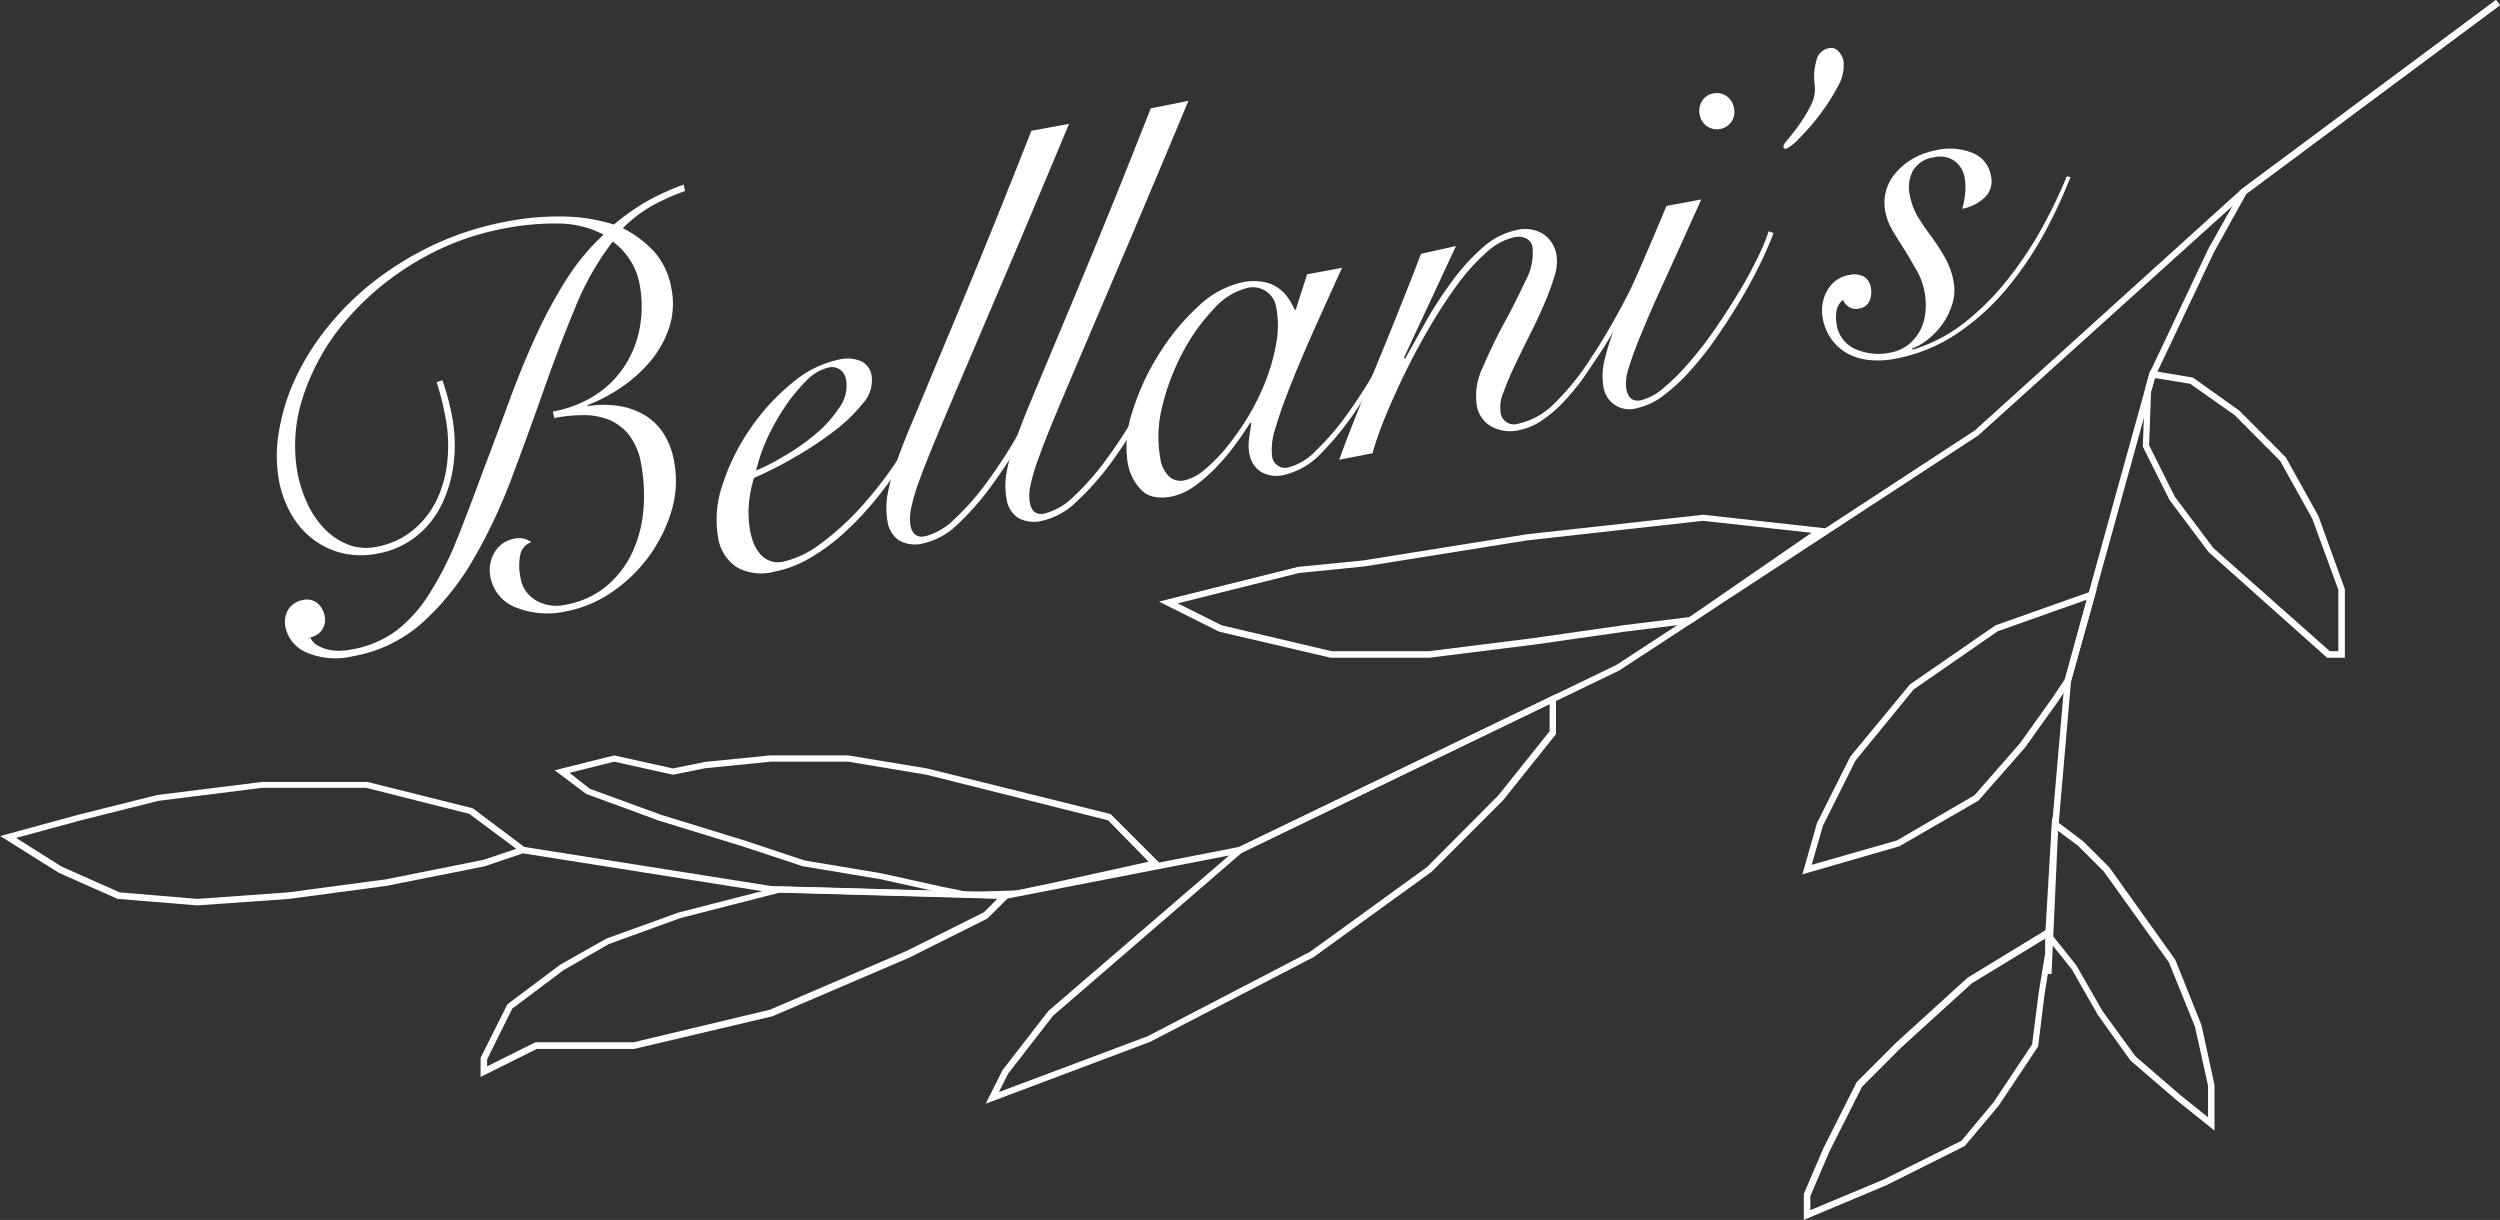 <svg xmlns="http://www.w3.org/2000/svg" width="383.53" height="187.15" viewBox="0 0 383.53 187.15"><rect x="0" y="0" width="383.53" height="187.15" fill="#333333" stroke="none"/><defs><style>.cls-1{fill:#fff;}</style></defs><title>færdigt logo</title><g id="Layer_4" data-name="Layer 4"><path class="cls-1" d="M30.27,138.9l-12.24-1-9-4-9-5.64,12.1-3.3,12-3,16.06-2H56.3l.06,0L72.53,124l7.9,5.93,37.88,6,35.88,1,35.89-7L248,102,303,66,343.9,29l39-29,.59.8-39,29-41,37-55.06,36.05-58.12,28.06h-.06l-36.05,7h-.06l-36-1-37.94-6-5.89,2-15.06,3-15,2Zm-11.91-2,11.92,1,13.92-1,15-2,15-3,5-1.68L72,124.86l-15.84-4H40.23l-15.93,2-11.94,3-9.89,2.69,7,4.4Z"/><polygon class="cls-1" points="314.73 149.42 313.74 149.38 314.74 127.38 316.74 104.36 324.75 75.27 329.75 57.27 338.78 38.19 343.94 29 382.94 0 383.53 0.8 344.62 29.74 339.67 38.65 330.69 57.62 317.72 104.53 315.73 127.44 314.73 149.42"/><path class="cls-1" d="M148.35,137.74l-4.21-.85-9-2-12-2-9.07-3-13-4L89.93,121.8l-4.84-3.63,9.14-2.28,9,2,4.9-1,10-1h12l12.09,2,28.17,7,7.74,7.74-21.9,4.81ZM90.47,121l10.94,4,13,4,9,3,11.93,2,9,2,4.1.83,7.77-.23,20-4.4L170,125.85l-27.87-7-12-2H118.23l-10,1-5,1-9-2-6.86,1.71Z"/><path class="cls-1" d="M73.73,165.21v-2.93l4.11-8.21L85.93,148,93,144l11.07-4,15.59-4,35.76,1-3.95,3.92-12,6-21,9-21.2,5H82.35Zm1-2.69v1.07l7.39-3.69H97.18l20.94-5,20.92-9,11.9-5.95,2.12-2.12-33.3-.93-15.4,3.95-11,4-6.93,4-7.85,5.89Z"/><path class="cls-1" d="M151.22,169.32l2.57-5.14,7.05-9.09L190,130l48.71-23.52v6.15l-8.11,10.13-11,11-18.06,13.06-25.07,13Zm39.29-38.5-28.95,25-6.93,8.93-1.38,2.78,22.81-8.56L201,146l17.94-13,10.94-11,7.85-9.82V108Z"/><path class="cls-1" d="M204.23,100.9h-.11l-17.11-4-9.21-4.61,21.31-5.32,10.07-1,25-4,27.07-3h.06l19.33,2.15L259.48,95.64,249.3,96.9l-14,2-16,2Zm.06-1h14.94l15.94-2,14-2,10-1.23,18.73-12.93L261.23,79.9l-26.94,3-25,4-10,1-18.61,4.66,6.74,3.37Z"/><path class="cls-1" d="M276.51,134.13l2.24-7.87,5.1-10.18L293,105l13.12-9.06,15.54-5.51-4,14.26-2,3-5,7-7.15,8.14-12.12,7Zm8.15-17.46-5,10-1.72,6L291,128.94,302.91,122l6.95-7.94,5-7,1.94-2.92L320.13,92l-13.67,4.85-12.88,8.92Z"/><path class="cls-1" d="M276.73,187.15l0-4,3-7,5.11-10.15,6-6,11-10,12.83-7.83v4.15l-1,6.13-1,8.1-6.07,9.1-5.19,6.17-12,6Zm1-3.65v2.15L289,180.94,300.92,175l4.93-5.92,5.9-8.86,1-7.88,1-6.07V144l-11.25,6.85-10.92,9.94-5.92,5.93-5,9.92Z"/><path class="cls-1" d="M339.73,173.44l-5.81-4.65-7.09-6.1-5-7-4-7-4.08-5.09,1.07-18.12,4.74,3.56,4.06,4.05,10.11,14.17,4,10,2,9.18Zm-12.12-11.38,6.95,6,4.17,3.34v-4.9l-2-9-4-9.87-10-13.95-3.95-3.94-3.2-2.39-.93,15.88,3.87,4.85,4.05,7.06Z"/><path class="cls-1" d="M359.73,100.9H357L338.83,84.7l-6-8-4.1-8.19.33-8.74.81-2.94,6.56,1.1,7.1,5.06,7.14,7.17,5,9,4.06,11.24Zm-2.31-1h1.31V90.49l-4-10.92-4.93-8.86-6.95-7L336,58.88,330.6,58,330,60l-.3,8.31,3.94,7.89,5.92,7.88Z"/><path class="cls-1" d="M67.87,58.34c.38,1.12.68,2.08.88,2.86s.4,1.62.57,2.5a23.79,23.79,0,0,1,.3,7.21,19.91,19.91,0,0,1-1.82,6.41,14.17,14.17,0,0,1-3.89,4.92A13.15,13.15,0,0,1,58,84.91a12.71,12.71,0,0,1-5.61-.08,12.3,12.3,0,0,1-4.53-2.22,13,13,0,0,1-3.24-3.83,16.25,16.25,0,0,1-1.81-5,21.81,21.81,0,0,1,0-7.69A31.38,31.38,0,0,1,45.34,58a38.39,38.39,0,0,1,4.95-7.86,43.43,43.43,0,0,1,7.2-7.06,48.62,48.62,0,0,1,9.19-5.59,46.56,46.56,0,0,1,11-3.5,41.55,41.55,0,0,1,9-.77,26.74,26.74,0,0,1,7.5,1.23,34.51,34.51,0,0,1,5.55-3.84,38.72,38.72,0,0,1,5.16-2.3l.19,1a34.73,34.73,0,0,0-4.89,2.17A21,21,0,0,0,95.55,35a17,17,0,0,1,4.91,3.72A11.57,11.57,0,0,1,103,44.24a11.79,11.79,0,0,1-.32,5.95,15.5,15.5,0,0,1-2.8,5.1,21.36,21.36,0,0,1-4.45,4.05,24.45,24.45,0,0,1-5.28,2.8l0,.17a15.34,15.34,0,0,1,4.58-.06,11.23,11.23,0,0,1,3.94,1.3,8.93,8.93,0,0,1,3,2.76,11.4,11.4,0,0,1,1.73,4.42,15.9,15.9,0,0,1-.46,7.9A23.09,23.09,0,0,1,93.63,91,18.33,18.33,0,0,1,87,93.75a13,13,0,0,1-7.93-.59,6.17,6.17,0,0,1-3.82-4.61,5.28,5.28,0,0,1,.61-3.79A4.4,4.4,0,0,1,79,82.62a3.21,3.21,0,0,1,2.51.55,2.6,2.6,0,0,0-1.71,2,8.83,8.83,0,0,0,.07,3.53,4.84,4.84,0,0,0,2.35,3.4,6.13,6.13,0,0,0,4.49.68,13.39,13.39,0,0,0,6.33-2.87A14.81,14.81,0,0,0,97,84.75a19.41,19.41,0,0,0,1.71-6.56,26.06,26.06,0,0,0-.37-7.1,9.88,9.88,0,0,0-1.75-4.24,7.69,7.69,0,0,0-3-2.38,10.06,10.06,0,0,0-4-.78,23.92,23.92,0,0,0-4.57.44l-.19-1a17.92,17.92,0,0,0,6.49-2.51,15.12,15.12,0,0,0,4.49-4.45,16,16,0,0,0,2.34-5.91,18.22,18.22,0,0,0-.06-6.82,9.72,9.72,0,0,0-1.45-3.57A10.26,10.26,0,0,0,94,37.06,43,43,0,0,0,88.2,47.3q-2.49,6-4.85,12.71t-4.88,13.4A81.47,81.47,0,0,1,72.62,85.8a40.11,40.11,0,0,1-7.77,9.68,21.57,21.57,0,0,1-10.63,5.18,11.35,11.35,0,0,1-7.11-.53,5.4,5.4,0,0,1-3.31-3.9,3.61,3.61,0,0,1,.46-2.77,3.25,3.25,0,0,1,2.17-1.4,2.59,2.59,0,0,1,2.27.47,3.41,3.41,0,0,1,1.11,2,2.71,2.71,0,0,1-2.2,3.24,2.48,2.48,0,0,0,1.09,1.24,5.85,5.85,0,0,0,1.71.66,6.89,6.89,0,0,0,1.86.16,10.63,10.63,0,0,0,1.59-.18,16.29,16.29,0,0,0,7-2.94,21.4,21.4,0,0,0,5-5.62A49.89,49.89,0,0,0,70,83q1.88-4.68,4-10.47,2.28-6,4.22-11.27t4.06-9.87a72.61,72.61,0,0,1,4.58-8.47A34.64,34.64,0,0,1,92.59,36a15,15,0,0,0-7-1.71,40.41,40.41,0,0,0-8.14.74,41.14,41.14,0,0,0-14,5.36,42.51,42.51,0,0,0-10.66,9.11,34.24,34.24,0,0,0-6.27,11.28,23.73,23.73,0,0,0-.85,11.91,19.24,19.24,0,0,0,1.45,4.47,13.7,13.7,0,0,0,2.57,3.86,10.29,10.29,0,0,0,3.59,2.48,7.66,7.66,0,0,0,4.51.38,12.27,12.27,0,0,0,5.36-2.38,13.63,13.63,0,0,0,3.68-4.46A17.82,17.82,0,0,0,68.6,71a23.16,23.16,0,0,0-.31-7.24c-.16-.88-.36-1.74-.57-2.59s-.47-1.69-.74-2.55Z"/><path class="cls-1" d="M144,60.1a52,52,0,0,1-2.23,5.12,51.55,51.55,0,0,1-3.27,5.71q-1.89,2.88-4.13,5.65a46.61,46.61,0,0,1-4.8,5.1,31,31,0,0,1-5.28,3.91,17.34,17.34,0,0,1-5.54,2.12A7.68,7.68,0,0,1,113,87a6.68,6.68,0,0,1-2.86-4.71,16.25,16.25,0,0,1,.73-8,33.07,33.07,0,0,1,4.16-8.43,33.41,33.41,0,0,1,6.36-7,16.29,16.29,0,0,1,7.33-3.7,5.38,5.38,0,0,1,3.38.25,3,3,0,0,1,1.63,2.3,5.26,5.26,0,0,1-1.42,4.24,24.45,24.45,0,0,1-4.59,4.37,54.27,54.27,0,0,1-6.12,4,57.08,57.08,0,0,1-5.93,3,18.54,18.54,0,0,0-.78,4,15.7,15.7,0,0,0,.21,4.23,10.17,10.17,0,0,0,.57,1.9,6.16,6.16,0,0,0,1,1.6,3.72,3.72,0,0,0,1.48,1,3.6,3.6,0,0,0,2,.12,15.28,15.28,0,0,0,6.06-3,41.85,41.85,0,0,0,6.56-6.16,60.78,60.78,0,0,0,6-8.14,52.21,52.21,0,0,0,4.45-9ZM129.8,58.27a2.35,2.35,0,0,0-1-1.62,2.21,2.21,0,0,0-1.64-.28,7,7,0,0,0-3.49,2.07,26.16,26.16,0,0,0-3.36,4.14,34.92,34.92,0,0,0-2.76,5A27.76,27.76,0,0,0,116,72.18,31.3,31.3,0,0,0,120.24,70,33.16,33.16,0,0,0,125,66.69a18.86,18.86,0,0,0,3.71-4.08A5.72,5.72,0,0,0,129.8,58.27Z"/><path class="cls-1" d="M164,19q-5.22,12.53-9.12,21.69L148.22,56.3q-2.78,6.51-4.54,10.73c-1.17,2.82-2.08,5.11-2.71,6.88a27.35,27.35,0,0,0-1.21,4.16,7.23,7.23,0,0,0-.09,2.5c.27,1.37,1,1.94,2.21,1.71a9.85,9.85,0,0,0,4.5-2.6,39.63,39.63,0,0,0,5.06-5.75,74.82,74.82,0,0,0,5.17-8.07q2.55-4.55,4.84-9.6l1,.16q-2.16,4.77-4.72,9.31a83.17,83.17,0,0,1-5.06,8,42.38,42.38,0,0,1-5.91,6.85,10.91,10.91,0,0,1-5,2.75,5,5,0,0,1-3.89-.46A4.27,4.27,0,0,1,136.16,80a11.68,11.68,0,0,1-.07-3.7,26.52,26.52,0,0,1,1.26-4.86c.66-1.92,1.56-4.27,2.72-7s2.58-6.2,4.28-10.26,3.71-8.87,6-14.46,4.92-12.15,7.88-19.66Z"/><path class="cls-1" d="M182.32,15.47Q177.09,28,173.2,37.16l-6.68,15.66q-2.78,6.51-4.54,10.73t-2.7,6.88a27.62,27.62,0,0,0-1.22,4.16,7,7,0,0,0-.08,2.5c.26,1.37,1,1.94,2.2,1.71a9.82,9.82,0,0,0,4.51-2.6,40.22,40.22,0,0,0,5.05-5.75,76.38,76.38,0,0,0,5.18-8.07q2.55-4.55,4.84-9.6l1,.16q-2.17,4.77-4.73,9.31a83.21,83.21,0,0,1-5.05,8A42.8,42.8,0,0,1,165,77.11a10.86,10.86,0,0,1-5,2.75,5,5,0,0,1-3.89-.46,4.27,4.27,0,0,1-1.69-2.84,11.4,11.4,0,0,1-.06-3.7A25.6,25.6,0,0,1,155.65,68q1-2.88,2.72-7t4.29-10.26q2.55-6.07,6-14.46t7.88-19.66Z"/><path class="cls-1" d="M200.53,42.08l5.36-1q-2.23,4.88-4.27,9.44c-1.36,3.06-2.55,5.86-3.57,8.42s-1.81,4.78-2.36,6.68a10,10,0,0,0-.54,4.33,2,2,0,0,0,2.63,1.72,9,9,0,0,0,4.09-2.53,39.41,39.41,0,0,0,4.93-5.76,80.34,80.34,0,0,0,5.11-8.15,98.07,98.07,0,0,0,4.67-9.6l.53.07q-1.59,3.81-3.85,8.29a82.43,82.43,0,0,1-4.92,8.5,45.56,45.56,0,0,1-5.52,6.9,11.35,11.35,0,0,1-5.76,3.45,4.7,4.7,0,0,1-3.73-.53,4.14,4.14,0,0,1-1.65-2.64,7,7,0,0,1-.06-2.33c.1-.79.22-1.6.35-2.42l-.18-.05c-.57.9-1.29,2-2.17,3.19a32,32,0,0,1-2.92,3.5,24.19,24.19,0,0,1-3.41,3,9.27,9.27,0,0,1-3.62,1.62q-3.06.59-4.65-1.08A7.82,7.82,0,0,1,173,71a16.71,16.71,0,0,1,.73-7.87,36.92,36.92,0,0,1,4-8.7,34.65,34.65,0,0,1,6-7.34,14.33,14.33,0,0,1,6.88-3.79,8.42,8.42,0,0,1,3-.09,5.85,5.85,0,0,1,2.29.84,5.92,5.92,0,0,1,1.62,1.53,11,11,0,0,1,1.09,1.93l.17,0ZM178,70.3a4.82,4.82,0,0,0,1.34,2.78,2.61,2.61,0,0,0,2.38.61,7.29,7.29,0,0,0,3.1-1.66,23.93,23.93,0,0,0,3.43-3.51,40.12,40.12,0,0,0,3.33-4.78,35.77,35.77,0,0,0,2.67-5.5,30.47,30.47,0,0,0,1.56-5.68,14.56,14.56,0,0,0,0-5.22,3.62,3.62,0,0,0-4.45-3.17,10.1,10.1,0,0,0-5.12,3.19,29.75,29.75,0,0,0-4.73,6.58,35.42,35.42,0,0,0-3.17,8.25A19,19,0,0,0,178,70.3Z"/><path class="cls-1" d="M223.37,37.74l-8,17.16.19.13q1.35-2.39,3.12-5.59a61,61,0,0,1,4-6.18,32.36,32.36,0,0,1,4.69-5.2,11.23,11.23,0,0,1,5.32-2.77,5.33,5.33,0,0,1,4.1.63,4.83,4.83,0,0,1,2,3.25,7.1,7.1,0,0,1-.35,3.31,40.26,40.26,0,0,1-1.61,4.33c-.68,1.55-1.42,3.14-2.25,4.78s-1.59,3.2-2.28,4.66-1.24,2.8-1.67,4a5.65,5.65,0,0,0-.44,2.86A2.07,2.07,0,0,0,232.91,65a11.15,11.15,0,0,0,5.27-2.83,39,39,0,0,0,5.95-7.33q1.34-2,2.65-4.26c.88-1.54,1.71-3,2.51-4.54s1.52-2.89,2.15-4.21,1.12-2.4,1.47-3.27l.64.22q-1.19,2.79-3.13,6.7a88.11,88.11,0,0,1-4.37,7.8c-1,1.55-2,3-3,4.5a35.87,35.87,0,0,1-3.19,3.89,20.08,20.08,0,0,1-3.35,2.86A9.51,9.51,0,0,1,233,66a6.07,6.07,0,0,1-4.21-.57,4.54,4.54,0,0,1-2.25-3.33,9.93,9.93,0,0,1,.95-5.77c.95-2.2,2-4.45,3.25-6.73s2.31-4.46,3.29-6.52a8.74,8.74,0,0,0,1.07-5.16,1.78,1.78,0,0,0-1-1.36,2.86,2.86,0,0,0-1.82-.16,9.35,9.35,0,0,0-4.33,2.4,31.44,31.44,0,0,0-4.47,5,76.58,76.58,0,0,0-4.29,6.62q-2.1,3.6-3.81,7.14t-3,6.72a48.88,48.88,0,0,0-1.82,5.25l-5.11,1q1.45-4,3.18-8.25t3.41-8.34c1.13-2.75,2.2-5.4,3.23-8s1.93-4.88,2.73-7Z"/><path class="cls-1" d="M261,30.59Q257.67,38,255.38,43t-3.65,8.38a49.9,49.9,0,0,0-1.91,5.23,7,7,0,0,0-.34,3c.27,1.43,1,2,2.14,1.82a8.39,8.39,0,0,0,3.61-1.93,33.66,33.66,0,0,0,4-4,57.51,57.51,0,0,0,4-5.2c1.3-1.89,2.49-3.76,3.6-5.59s2.05-3.58,2.84-5.24a29.54,29.54,0,0,0,1.67-4l.74.29q-.67,1.84-1.93,4.47t-2.93,5.47c-1.12,1.89-2.33,3.79-3.62,5.68a48.86,48.86,0,0,1-4.05,5.21,28.58,28.58,0,0,1-4.24,4,10.06,10.06,0,0,1-4.11,2A4,4,0,0,1,246,59.41a10.1,10.1,0,0,1,.08-3.82,34.05,34.05,0,0,1,1.62-5.22c.8-2.09,1.86-4.64,3.2-7.66s2.92-6.72,4.76-11.12Zm1.86-16.25a2.57,2.57,0,0,1,2.05.43,2.8,2.8,0,0,1,1.11,1.8,2.75,2.75,0,0,1-.37,2.07,2.73,2.73,0,0,1-3.8.72,2.93,2.93,0,0,1-.73-3.87A2.52,2.52,0,0,1,262.83,14.34Z"/><path class="cls-1" d="M280.56,7.39a1.49,1.49,0,0,1,1.51.52,3,3,0,0,1,.73,1.36,6.27,6.27,0,0,1-.86,4,31.37,31.37,0,0,1-2.8,4.37A33.66,33.66,0,0,1,276,21.24a6.85,6.85,0,0,1-1.92,1.56c-.28.05-.44,0-.48-.25s.21-.64.75-1.26A26.82,26.82,0,0,0,276.11,19a22,22,0,0,0,1.72-2.89,5.3,5.3,0,0,0,.57-3.06,9.29,9.29,0,0,1,.26-3.8A2.43,2.43,0,0,1,280.56,7.39Z"/><path class="cls-1" d="M317.64,27.16a75.2,75.2,0,0,1-4.23,9,52.58,52.58,0,0,1-5.79,8.4,36,36,0,0,1-7.49,6.68,25.35,25.35,0,0,1-9.4,3.8,13.77,13.77,0,0,1-3.81.21,9.16,9.16,0,0,1-3.29-.91,7.58,7.58,0,0,1-2.54-2.13,8.07,8.07,0,0,1-1.47-3.43,6.17,6.17,0,0,1,.67-4.15,4.71,4.71,0,0,1,3.46-2.45,3.22,3.22,0,0,1,2.14.23A2.3,2.3,0,0,1,287,44.09a3.47,3.47,0,0,1-.2,2.09,2,2,0,0,1-1.58,1.15,2,2,0,0,1-1.54-.22,2.33,2.33,0,0,1-.93-1.1,2.58,2.58,0,0,0-1,1.68,5.84,5.84,0,0,0,0,2,4.9,4.9,0,0,0,3,3.91,8.78,8.78,0,0,0,5.18.51,6.24,6.24,0,0,0,2.88-1.27,7.11,7.11,0,0,0,1.8-2.22,7.58,7.58,0,0,0,.78-2.84,10.74,10.74,0,0,0-1.3-6.21c-.58-1-1.19-2.09-1.83-3.11s-1.27-2-1.86-3a9.08,9.08,0,0,1-1.15-2.9,7.18,7.18,0,0,1,.12-3.4A7.28,7.28,0,0,1,291,26.33a9.61,9.61,0,0,1,2.64-2.09A11.48,11.48,0,0,1,297,23.05a9.29,9.29,0,0,1,5.63.42,4.53,4.53,0,0,1,2.79,3.45,3.45,3.45,0,0,1-1,3.43,6.88,6.88,0,0,1-3.4,1.68,10.55,10.55,0,0,0,.45-2.35,8.68,8.68,0,0,0-.07-2.42,4,4,0,0,0-1.56-2.57,3.87,3.87,0,0,0-3.14-.56,4.37,4.37,0,0,0-3.27,2.12A5.51,5.51,0,0,0,293,30a10,10,0,0,0,1.28,3.35,33.76,33.76,0,0,0,2.07,3c.7,1,1.37,2,2,3.12a11.48,11.48,0,0,1,1.36,3.76,7,7,0,0,1-.13,3.15,10.71,10.71,0,0,1-1.35,3A11.8,11.8,0,0,1,296,51.87a9,9,0,0,1-2.72,1.63l.2.13a24.5,24.5,0,0,0,8-4.21A40.3,40.3,0,0,0,308,42.87a56.61,56.61,0,0,0,5.22-7.82,76.51,76.51,0,0,0,3.85-8Z"/></g></svg>
